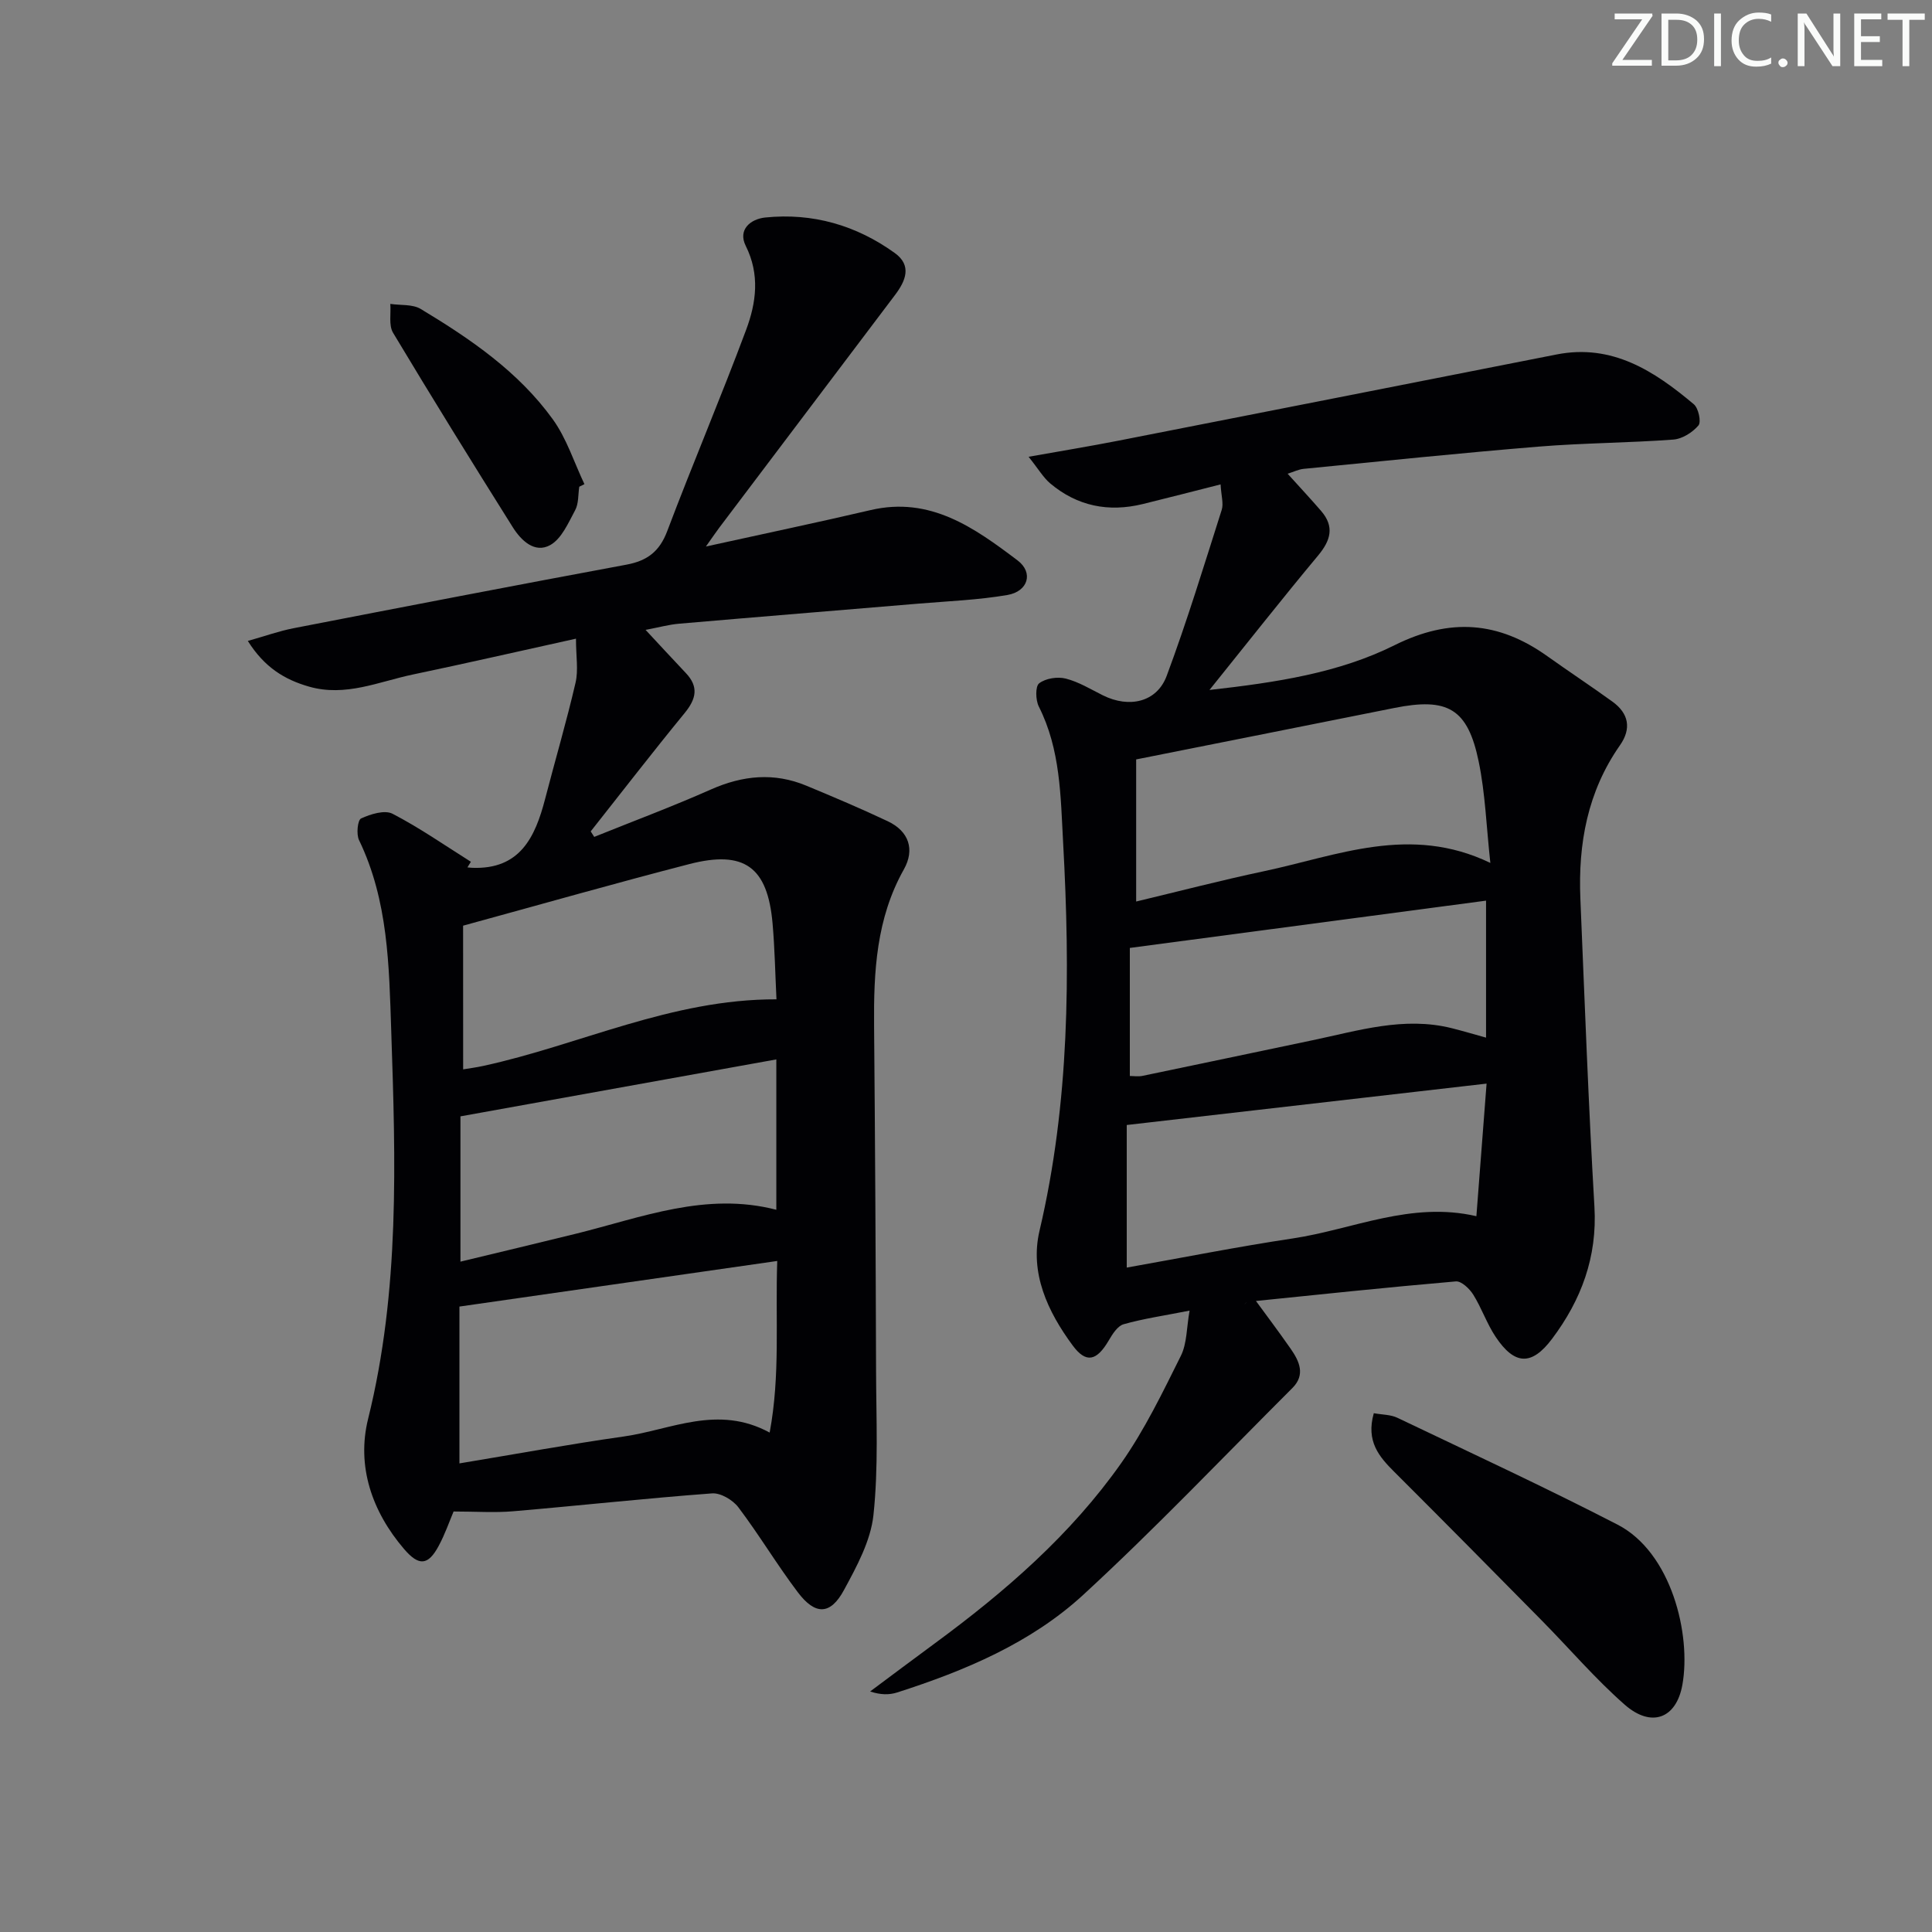 <svg enable-background="new 0 0 400 400" viewBox="0 0 400 400" xmlns="http://www.w3.org/2000/svg"><rect x="0" y="0" width="400" height="400" fill="#808080" stroke="none"/><g fill="#fafbfa"><path d="m342.2 3.2-6.3 9.2h6.1v1.2h-8.2v-.5l6.2-9.1h-5.7v-1.2h7.8v.4z"/><path d="m344 13.7v-10.9h3.1c1.6 0 3 .5 4.1 1.4 1.1 1 1.6 2.2 1.6 3.9s-.5 3-1.6 4-2.5 1.5-4.2 1.5h-3zm1.4-9.6v8.4h1.6c1.4 0 2.5-.4 3.2-1.1.8-.8 1.2-1.8 1.2-3.2s-.4-2.4-1.2-3.1-1.8-1-3.1-1z"/><path d="m356.3 2.8v10.9h-1.4v-10.9z"/><path d="m366.6 13.2c-.8.4-1.8.6-3 .6-1.6 0-2.8-.5-3.7-1.5s-1.4-2.3-1.4-3.9c0-1.7.5-3.2 1.6-4.2s2.4-1.6 4-1.6c1 0 1.9.1 2.6.4v1.5c-.8-.4-1.6-.6-2.6-.6-1.2 0-2.2.4-3 1.2s-1.1 1.9-1.1 3.3c0 1.3.4 2.3 1.1 3.1s1.6 1.1 2.8 1.1c1.1 0 2-.2 2.8-.7v1.3z"/><path d="m368.2 13c0-.3.1-.5.3-.6.2-.2.4-.3.6-.3.3 0 .5.1.7.3s.3.4.3.6-.1.5-.3.6c-.2.2-.4.3-.7.3s-.5-.1-.6-.3c-.2-.2-.3-.4-.3-.6z"/><path d="m381.1 13.7h-1.7l-5.5-8.4c-.2-.2-.3-.5-.4-.7 0 .2.1.8.1 1.5v7.6h-1.4v-10.9h1.8l5.3 8.3c.3.4.4.6.4.8 0-.3-.1-.8-.1-1.6v-7.5h1.4v10.9z"/><path d="m389.7 13.7h-5.8v-10.9h5.6v1.2h-4.2v3.5h3.9v1.2h-3.9v3.7h4.4z"/><path d="m398.4 4.1h-3.1v9.6h-1.4v-9.6h-3.1v-1.3h7.7v1.3z"/></g><path d="m93.91 312.94c-.85 2-1.77 4.69-3.1 7.15-2.18 4.04-4.08 4.2-7.15.62-6.68-7.8-9.86-17.19-7.45-26.94 6.59-26.57 5.69-53.42 4.79-80.35-.45-13.47-.61-26.95-6.67-39.49-.59-1.22-.29-4.15.43-4.48 1.96-.9 4.88-1.81 6.51-.97 5.62 2.91 10.84 6.56 16.22 9.94-.24.39-.47.78-.71 1.16.33.03.65.08.98.09 9.89.39 13.04-6.32 15.1-14.26 2.08-8.03 4.43-15.99 6.3-24.06.61-2.6.09-5.46.09-9.12-11.84 2.61-22.78 5.12-33.77 7.42-7.07 1.48-13.94 4.67-21.49 2.51-5.11-1.46-9.26-4.02-12.68-9.46 3.58-1.01 6.47-2.05 9.45-2.63 22.96-4.46 45.93-8.89 68.92-13.16 4.32-.8 6.87-2.72 8.47-6.97 5.27-13.95 11.12-27.69 16.33-41.66 2.09-5.59 2.88-11.44-.08-17.37-1.69-3.38 1.01-5.57 4.05-5.88 9.81-1 18.83 1.61 26.8 7.35 3.6 2.59 2.27 5.77.05 8.7-12.12 16.04-24.24 32.08-36.35 48.13-.67.89-1.3 1.82-2.8 3.94 12.24-2.7 23.19-4.99 34.09-7.54 12.37-2.9 21.51 3.68 30.43 10.41 3.36 2.54 2.19 6.44-2.11 7.17-6.03 1.03-12.2 1.27-18.31 1.78-16.55 1.39-33.1 2.73-49.65 4.16-2.11.18-4.18.76-6.94 1.28 3.01 3.23 5.65 6.1 8.33 8.93 2.73 2.87 2.14 5.38-.24 8.29-6.61 8.06-12.98 16.32-19.45 24.5.24.38.49.76.73 1.14 8.06-3.25 16.2-6.29 24.14-9.81 6.6-2.93 13.1-3.57 19.78-.79 5.66 2.35 11.31 4.74 16.85 7.36 4.39 2.07 5.64 5.86 3.34 9.96-5.72 10.17-6.27 21.18-6.17 32.41.21 23.82.34 47.64.41 71.46.03 9.94.51 19.96-.54 29.8-.57 5.36-3.46 10.66-6.11 15.55-2.8 5.18-5.94 5.24-9.56.44-4.31-5.7-7.99-11.88-12.3-17.58-1.15-1.52-3.68-3.02-5.45-2.88-13.73 1.02-27.43 2.53-41.15 3.7-3.86.33-7.79.05-12.36.05zm1.21-42.43v32.47c11.5-1.9 22.73-3.97 34.03-5.57 9.79-1.39 19.44-6.66 30.2-.81 2.23-11.95 1.15-23.4 1.57-35.53-22.3 3.19-43.73 6.27-65.8 9.44zm.77-49.11c1.24-.21 2.68-.39 4.1-.7 20.07-4.35 38.96-13.86 60.77-13.8-.26-5.24-.35-10.5-.81-15.73-1.03-11.68-5.84-15.22-17.28-12.26-15.33 3.96-30.56 8.3-46.79 12.74.01 8.95.01 19.01.01 29.75zm64.84-2.06c-22.21 4-43.8 7.89-65.4 11.79v30.08c8.24-1.99 16.1-3.85 23.95-5.79 13.57-3.36 26.88-8.72 41.45-4.95 0-10.25 0-20.18 0-31.13z" fill="#010104"/><path d="m259.33 268.4c2.64 3.61 5.34 7.19 7.9 10.86 1.79 2.57 3.09 5.37.35 8.11-14.36 14.34-28.36 29.06-43.28 42.8-10.88 10.01-24.53 15.74-38.56 20.24-1.63.52-3.43.51-5.59-.21 4.46-3.32 8.9-6.66 13.38-9.95 14.57-10.71 28.17-22.5 38.62-37.35 4.84-6.89 8.56-14.61 12.33-22.18 1.29-2.59 1.18-5.88 1.81-9.37-5.32 1.05-9.57 1.66-13.66 2.82-1.26.36-2.32 2.06-3.09 3.38-2.49 4.24-4.68 4.76-7.44 1.03-5.2-7.02-8.93-15.05-6.88-23.76 6.24-26.56 6.37-53.35 4.89-80.34-.53-9.67-.53-19.27-5.04-28.21-.67-1.34-.74-4.18.08-4.8 1.34-1.03 3.78-1.41 5.49-.98 2.69.68 5.17 2.21 7.7 3.47 5.44 2.71 11.17 1.44 13.21-4.03 4.21-11.3 7.73-22.86 11.39-34.36.42-1.31-.1-2.91-.23-5.28-5.66 1.43-10.88 2.79-16.12 4.07-7.08 1.73-13.55.44-19.16-4.28-1.43-1.21-2.42-2.95-4.47-5.51 6.91-1.23 12.71-2.18 18.48-3.31 30.28-5.93 60.55-11.91 90.83-17.87 11.53-2.27 20.25 3.44 28.42 10.31.96.81 1.57 3.65.96 4.38-1.23 1.45-3.36 2.8-5.22 2.93-9.29.69-18.63.7-27.91 1.46-16.22 1.33-32.41 3.01-48.6 4.6-1.06.1-2.08.62-3.33 1.01 2.51 2.78 4.76 5.19 6.92 7.69 2.84 3.28 1.99 6.13-.64 9.28-7.39 8.86-14.52 17.94-22.46 27.8 13.91-1.56 26.79-3.53 38.28-9.25 11.54-5.75 21.55-4.95 31.66 2.25 4.46 3.18 9.04 6.2 13.48 9.41 3.4 2.45 3.98 5.6 1.56 9.05-6.71 9.58-8.67 20.37-8.19 31.76.89 21.26 1.67 42.54 2.91 63.78.61 10.42-2.75 19.33-8.78 27.35-4.24 5.64-7.77 5.41-11.66-.4-1.83-2.73-2.9-5.96-4.65-8.76-.77-1.23-2.45-2.83-3.59-2.74-14.39 1.24-28.76 2.76-43.13 4.23-.26.03-.49.4-.73.62.58-.59 1.17-1.17 1.76-1.75zm-24.1-81.75c8.79-2.1 17.57-4.39 26.44-6.27 15.19-3.21 30.24-9.74 46.89-1.72-.83-7.58-1.05-14.42-2.42-21.02-2.27-10.96-6.41-13.28-17.48-11.06-17.51 3.51-35.03 6.98-53.43 10.65zm70.44 65.15c.7-9.1 1.39-18.04 2.11-27.45-25.3 2.91-49.76 5.72-74.5 8.57v29.52c11.62-2.06 22.94-4.32 34.34-6.03 12.49-1.87 24.49-7.75 38.05-4.61zm2-65.33c-24.55 3.26-48.83 6.48-73.75 9.79v26.51c.75 0 1.74.17 2.66-.03 11.7-2.42 23.38-4.91 35.08-7.35 9.55-1.99 19.03-5.01 28.97-2.5 2.3.58 4.58 1.26 7.04 1.94 0-9.71 0-18.99 0-28.36z" fill="#010104"/><path d="m284.43 292.59c1.77.32 3.5.28 4.89.95 15.24 7.28 30.57 14.38 45.58 22.12 11.17 5.76 15.28 22.78 13.42 33.16-1.26 7.03-6.45 8.95-11.96 4.1-6.09-5.35-11.4-11.58-17.11-17.37-10.15-10.29-20.31-20.58-30.55-30.79-3.18-3.17-5.92-6.34-4.27-12.17z" fill="#010104"/><path d="m119.93 100.77c-.25 1.64-.11 3.49-.85 4.86-1.41 2.62-2.8 5.89-5.14 7.21-3.23 1.81-6.06-.95-7.78-3.69-8.38-13.34-16.68-26.74-24.78-40.25-.93-1.55-.41-3.96-.57-5.98 2.12.32 4.61.03 6.3 1.05 10.28 6.19 20.22 12.98 27.34 22.84 2.87 3.98 4.41 8.92 6.55 13.43-.35.18-.71.35-1.07.53z" fill="#010104"/></svg>